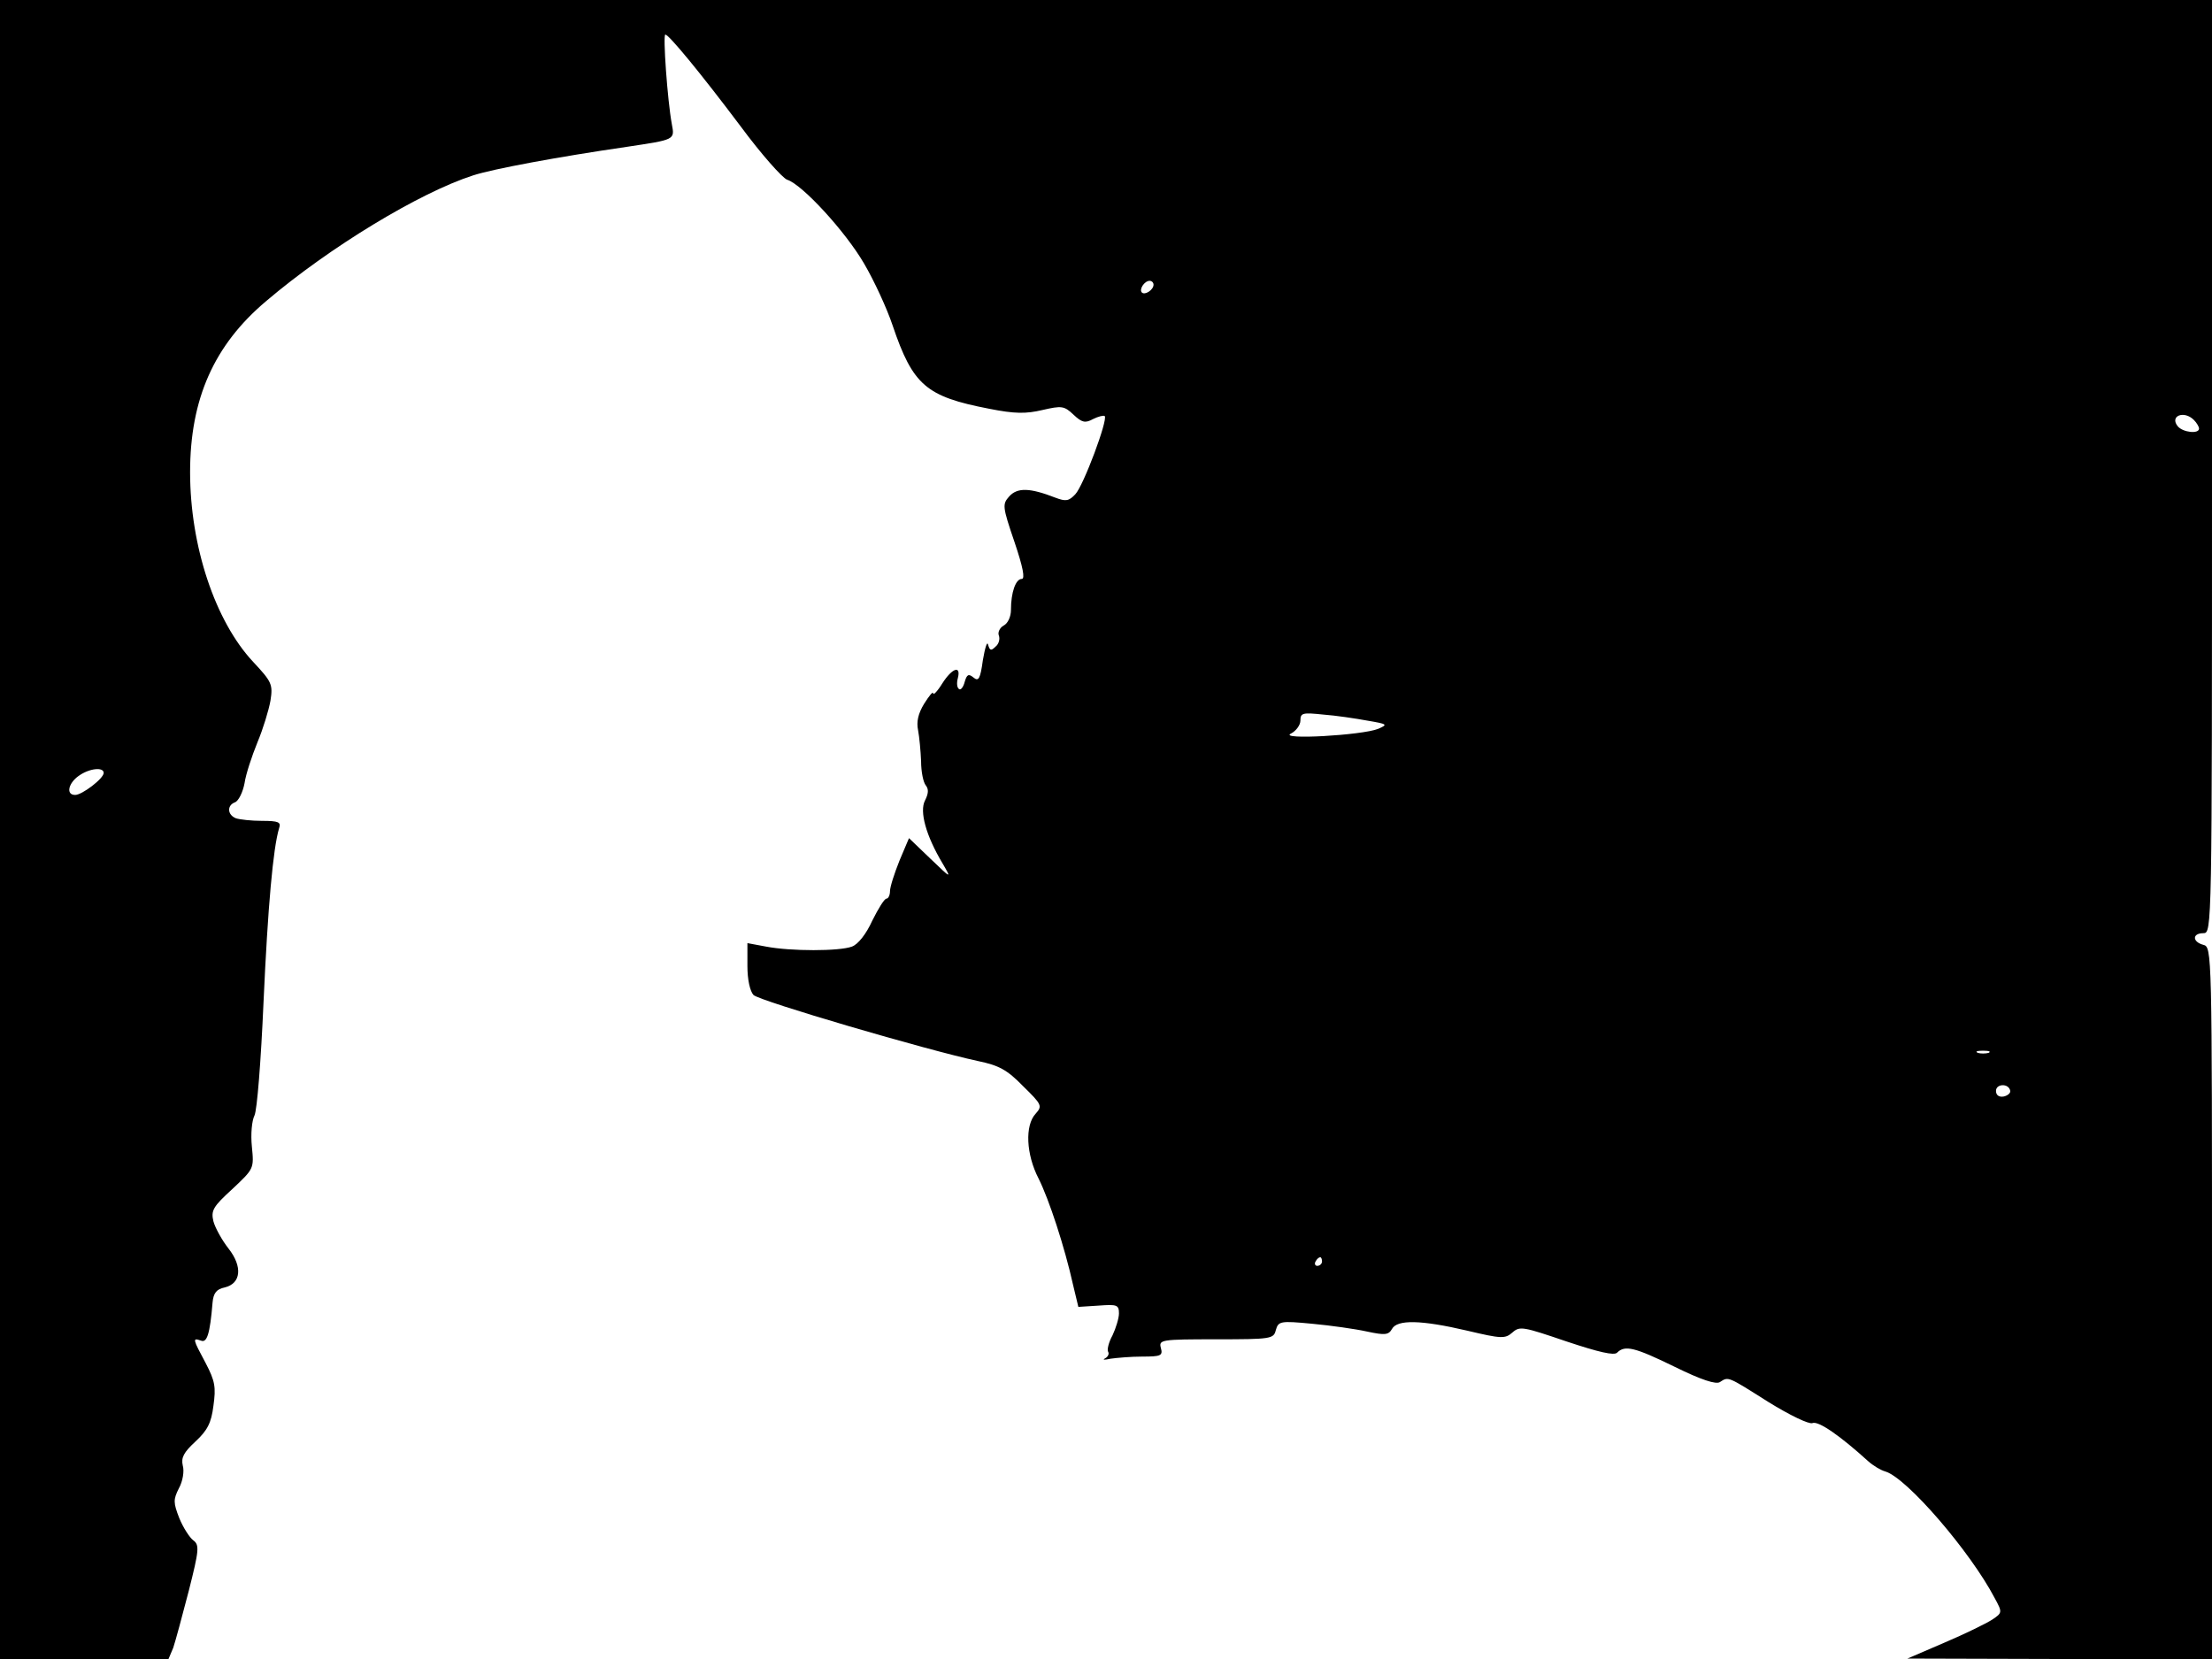 <svg xmlns="http://www.w3.org/2000/svg" width="682.667" height="512" version="1.0" viewBox="0 0 512 384"><path d="M0 192v192h39l1.1-2.6c.5-1.5 2.1-7.4 3.6-13.2 2.4-9.5 2.5-10.6 1-11.7-.8-.6-2.3-2.9-3.2-5.1-1.4-3.6-1.4-4.3-.1-6.9.9-1.6 1.3-4 .9-5.3-.4-1.8.2-3 2.9-5.5 2.8-2.6 3.7-4.3 4.2-8.3.6-4.3.4-5.7-1.8-9.9-3-5.6-3.1-5.9-1.1-5.2 1.4.6 2.1-1.5 2.7-8.8.2-2.2.9-3.1 2.8-3.5 3.8-.9 4.2-4.8.9-9-1.5-1.9-3.1-4.8-3.5-6.3-.6-2.5-.1-3.4 4.4-7.5 5-4.7 5-4.7 4.5-9.8-.3-2.9 0-6 .6-7.2s1.5-12.5 2.1-26.3q1.5-33.15 3.6-40.2c.5-1.4-.1-1.7-4-1.7-2.4 0-5.1-.3-6-.6-2-.8-2.1-3-.2-3.7.8-.3 1.8-2.3 2.2-4.4.3-2.1 1.7-6.3 3-9.5 1.3-3.1 2.6-7.4 3-9.6.6-3.8.3-4.4-4-9-8.8-9.4-14.6-26.8-14.6-43.9 0-16.9 5.5-29.4 17.6-39.6 14.7-12.5 35.5-25.1 47.9-29.1 4.6-1.5 19.7-4.3 35.5-6.6 11.3-1.7 11.2-1.6 10.5-5.3-1-5.4-2.1-20.7-1.5-20.7.8 0 8 8.7 17.4 21.2 4.8 6.5 9.7 12 10.8 12.4 3.5 1.1 13.5 12 17.8 19.4 2.3 3.9 5.3 10.4 6.6 14.3 4.7 13.9 7.8 16.5 22.3 19.3 6 1.2 8.6 1.2 12.4.3 4.4-1 5-1 7.2 1.1 1.9 1.8 2.7 2 4.5 1 1.2-.6 2.4-.9 2.7-.7.8.8-4.9 16.1-6.8 18.1-1.5 1.6-2.2 1.7-4.6.8-5.9-2.3-8.8-2.4-10.7-.3-1.6 1.8-1.6 2.3 1.2 10.5 2 5.9 2.5 8.6 1.7 8.6-1.4 0-2.5 3.1-2.5 7.2 0 1.5-.7 3.1-1.7 3.6-.9.5-1.4 1.6-1.1 2.3.3.8 0 2-.8 2.6-1 1-1.3.9-1.7-.5-.2-.9-.7.7-1.2 3.6-.6 4.4-1 5-2.2 4-1.1-.9-1.5-.7-2 1-.3 1.2-.9 2-1.3 1.7-.5-.3-.6-1.4-.3-2.5.8-3.1-1.3-2.4-3.6 1.2-1.1 1.8-2.1 2.8-2.1 2.3 0-.6-.9.5-2.1 2.4-1.4 2.3-1.8 4.2-1.4 6.1.3 1.6.6 4.8.7 7.2 0 2.4.5 4.9 1.1 5.6.7.9.6 1.9-.2 3.5-1.3 2.5.2 8.1 4.1 14.6 2.1 3.6 2 3.5-2.9-1.2l-4.9-4.7-2.2 5.2c-1.2 3-2.2 6.1-2.2 7.1 0 .9-.4 1.7-.8 1.7-.5 0-1.9 2.3-3.3 5.1-1.4 3.1-3.3 5.5-4.7 6-2.9 1.1-14.2 1.1-19.9 0l-4.3-.8v5.3c0 3.2.6 5.8 1.4 6.7 1.4 1.4 40.3 12.8 52 15.3 4.8 1 6.7 2 10.4 5.8 4.4 4.3 4.5 4.6 2.9 6.4-2.5 2.7-2.2 9.4.7 15 2.4 4.8 6 15.7 8 24.7l1.2 5 4.7-.3c4.2-.3 4.7-.2 4.7 1.8 0 1.1-.7 3.4-1.5 5.1-.9 1.6-1.3 3.4-1 3.8.3.5-.1 1.2-.7 1.5-.7.4-.2.4 1.2.1 1.4-.2 4.7-.5 7.4-.5 4.3 0 4.8-.2 4.3-2-.5-1.9 0-2 12.8-2 12.7 0 13.3-.1 13.8-2.1.6-2.1 1-2.2 8.4-1.5 4.3.4 10 1.2 12.7 1.8 4.2.9 5 .8 5.8-.6 1.2-2.2 6.7-2.1 17.4.4 8 1.9 8.8 1.9 10.5.4s2.5-1.3 12.5 2.1c7.5 2.5 11 3.3 11.7 2.6 1.8-1.8 4-1.3 13.4 3.3 6.1 3 9.5 4.1 10.4 3.5 2-1.3 1.7-1.4 11.2 4.6 5 3.1 9.4 5.2 10.2 4.9 1.4-.6 6.5 3 12.9 8.8 1.1 1 2.9 2.1 4 2.4 5 1.5 19.7 18.6 25.3 29.3 1.8 3.3 1.8 3.4-.6 5-1.4.9-6.3 3.3-11 5.3l-8.6 3.7 35.3.1H512v-82.4c0-81.5 0-82.4-2-82.9-2.6-.7-2.6-2.7 0-2.7 2 0 2-.7 2-108V0H0zM267 65.9c0 1.2-2 2.5-2.7 1.8s.6-2.7 1.8-2.7c.5 0 .9.4.9.9m240.8 31.3c.7.7 1.2 1.6 1.2 2 0 1.3-3.7.9-4.9-.5-2-2.4 1.4-3.8 3.7-1.5m-191.3 69.6c4.7.8 4.8.9 2.5 1.9-3.7 1.5-23.2 2.6-20.2 1.1 1.2-.6 2.2-2 2.2-3 0-1.8.5-1.9 5.3-1.4 2.8.2 7.5.9 10.2 1.4M24 178.9c0 1.3-5 5.1-6.6 5.1-2.2 0-1.6-2.7.8-4.4 2.5-1.8 5.8-2.1 5.8-.7m436.3 64.8c-.7.2-1.9.2-2.5 0-.7-.3-.2-.5 1.2-.5s1.9.2 1.3.5m5 8.8c.1.5-.6 1.1-1.5 1.3-1.1.2-1.8-.3-1.8-1.3 0-1.7 3-1.8 3.3 0M306 292c0 .5-.5 1-1.1 1-.5 0-.7-.5-.4-1 .3-.6.8-1 1.1-1 .2 0 .4.4.4 1"/></svg>